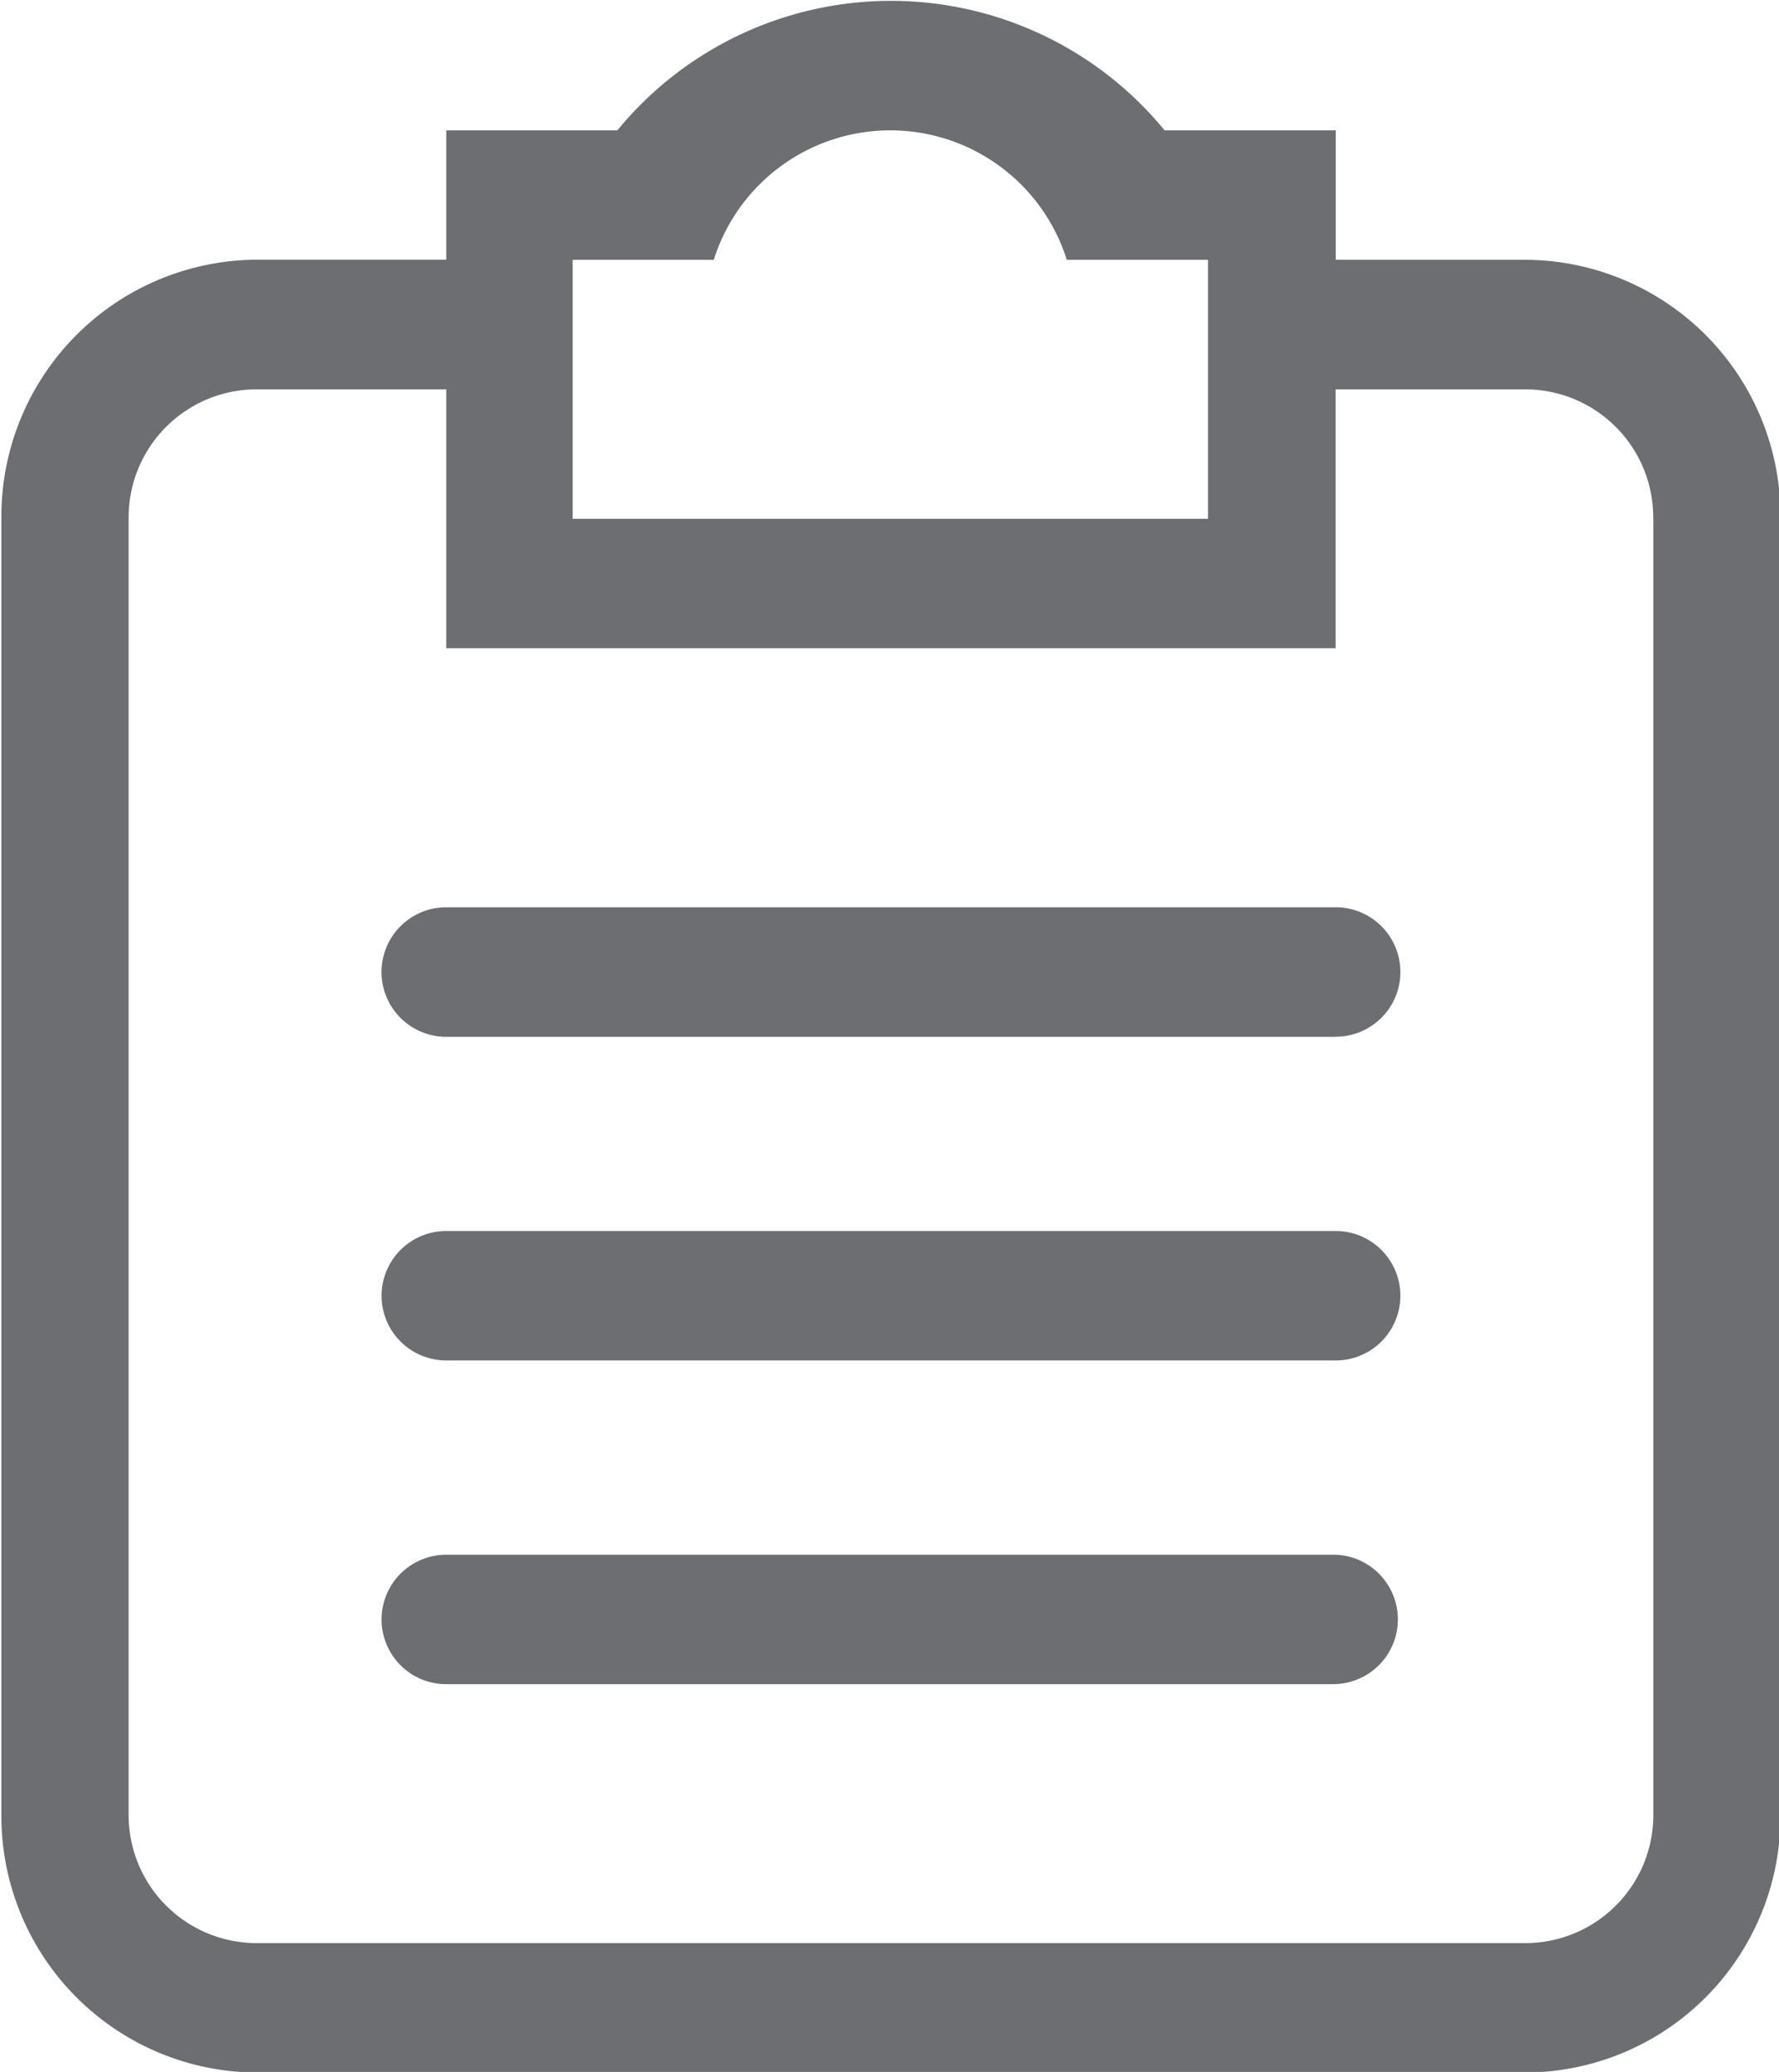 <svg xmlns="http://www.w3.org/2000/svg" width="18.062" height="21.031" viewBox="0 0 18.062 21.031"><defs><style>.cls-1{fill:#6d6e71;fill-rule:evenodd;filter:url(#filter)}</style><filter id="filter" x="542.969" y="27.563" width="18.062" height="21.031" filterUnits="userSpaceOnUse"><feFlood result="flood" flood-color="#fff"/><feComposite result="composite" operator="in" in2="SourceGraphic"/><feBlend result="blend" in2="SourceGraphic"/></filter></defs><path id="icon" class="cls-1" d="M558.464 48.6h-12.9a2.605 2.605 0 0 1-2.581-2.629V32.828a2.606 2.606 0 0 1 2.581-2.629h1.936v-1.313h1.737a3.593 3.593 0 0 1 5.556 0h1.738V30.2h1.935a2.6 2.6 0 0 1 2.58 2.629v13.143a2.6 2.6 0 0 1-2.582 2.628zm-3.225-18.4H553.8a1.879 1.879 0 0 0-3.584 0h-1.433v2.629h6.451V30.2zm4.515 2.629a1.3 1.3 0 0 0-1.29-1.314h-1.935v2.628H547.5v-2.628h-1.935a1.3 1.3 0 0 0-1.29 1.314v13.143a1.3 1.3 0 0 0 1.29 1.314h12.9a1.3 1.3 0 0 0 1.29-1.314V32.828zm-3.225 11.829H547.5a.657.657 0 0 1 0-1.314h9.031a.657.657 0 0 1-.002 1.313zm0-3.286H547.5a.657.657 0 0 1 0-1.314h9.031a.657.657 0 0 1-.002 1.314zm0-3.285H547.5a.657.657 0 0 1 0-1.315h9.031a.657.657 0 0 1-.002 1.314z" transform="translate(-542.969 -27.563)"/></svg>